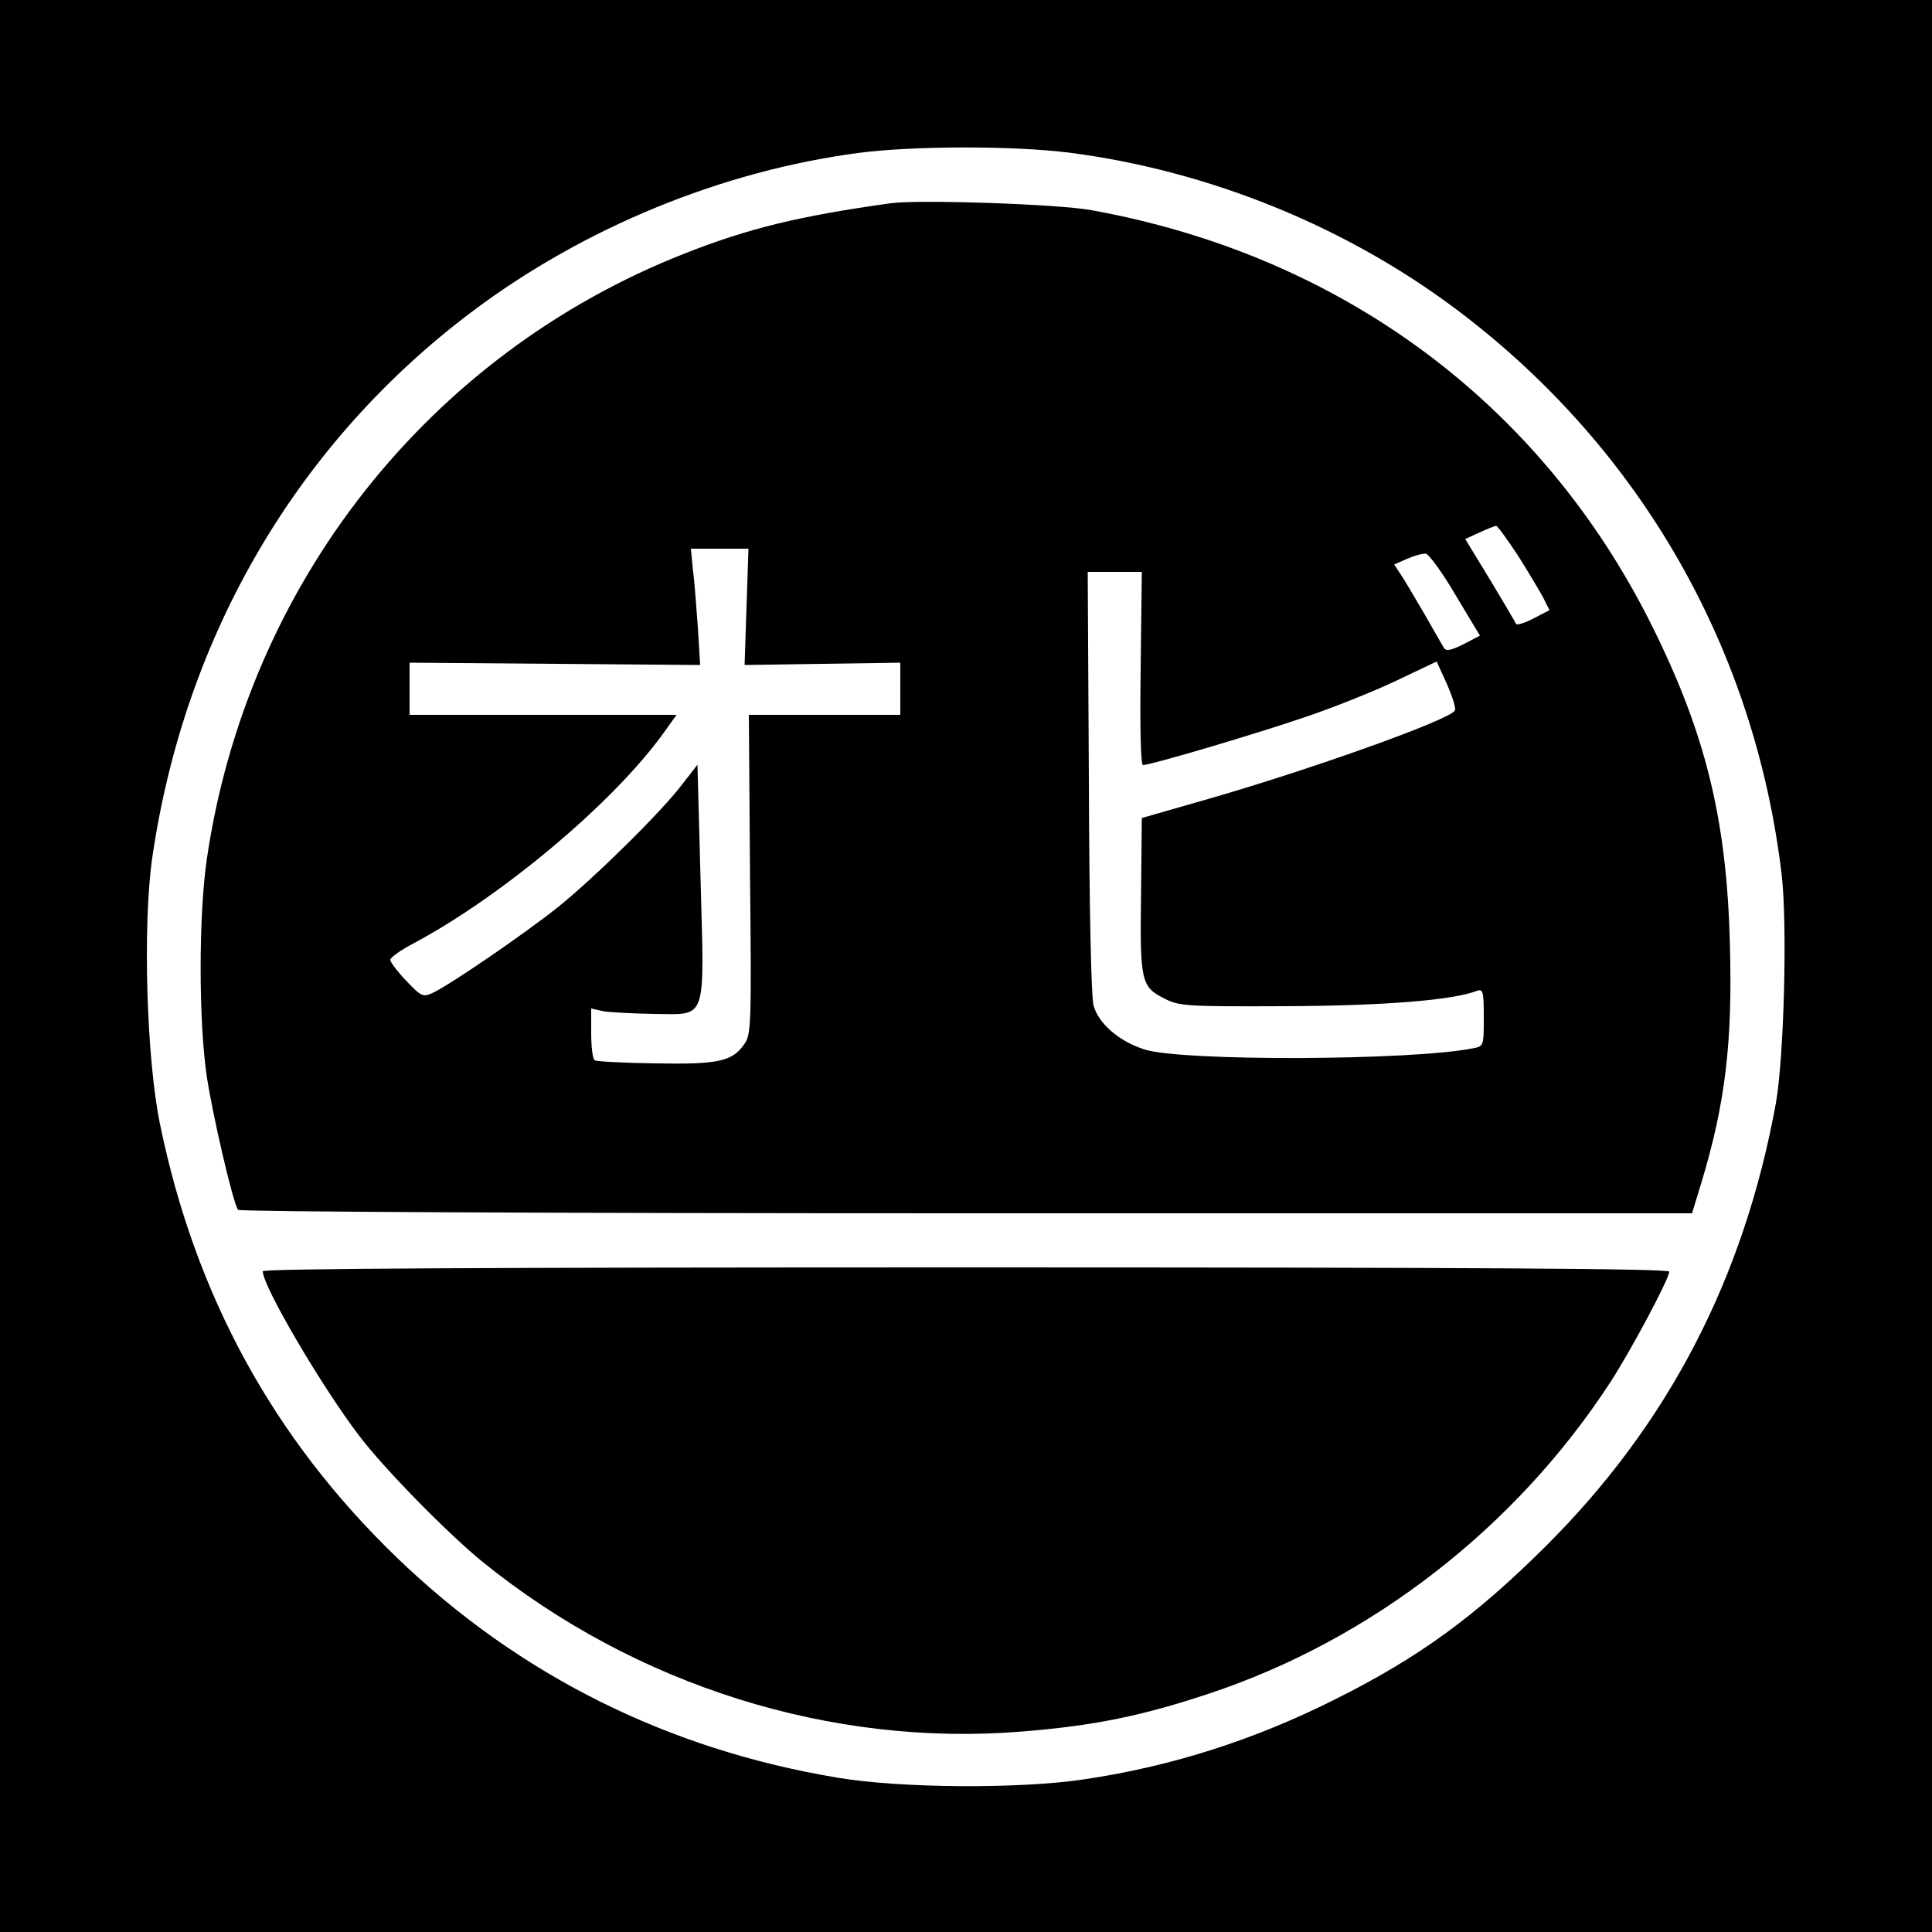 <?xml version="1.0" standalone="no"?>
<!DOCTYPE svg PUBLIC "-//W3C//DTD SVG 20010904//EN"
 "http://www.w3.org/TR/2001/REC-SVG-20010904/DTD/svg10.dtd">
<svg version="1.0" xmlns="http://www.w3.org/2000/svg"
 width="500pt" height="500pt" viewBox="0 0 500 500"
 preserveAspectRatio="xMidYMid meet">

<g transform="translate(0,500) scale(0.1,-0.1)"
fill="#000000" stroke="none">
<path d="M0 2500 l0 -2500 2500 0 2500 0 0 2500 0 2500 -2500 0 -2500 0 0
-2500z m2767 2105 c365 -47 724 -194 1013 -414 468 -356 762 -872 831 -1455
15 -130 6 -472 -15 -591 -83 -455 -279 -831 -595 -1146 -184 -183 -328 -288
-546 -397 -211 -106 -426 -174 -650 -207 -165 -25 -474 -23 -635 4 -442 73
-828 266 -1144 571 -319 308 -521 678 -612 1121 -35 170 -45 515 -20 689 84
577 377 1076 831 1416 287 215 642 361 995 408 143 19 402 19 547 1z"/>
<path d="M2305 4474 c-237 -33 -368 -65 -533 -130 -662 -260 -1133 -856 -1237
-1569 -21 -146 -21 -416 0 -560 15 -99 67 -325 81 -346 3 -5 806 -9 1884 -9
l1879 0 25 82 c61 203 80 360 73 613 -8 324 -63 548 -204 830 -286 572 -802
954 -1448 1071 -86 16 -448 28 -520 18z m1623 -911 c27 -43 57 -93 66 -110
l16 -32 -42 -22 c-23 -12 -44 -18 -45 -13 -2 5 -32 56 -67 114 l-64 105 37 17
c20 9 39 17 43 17 3 1 28 -34 56 -76z m-1996 -134 l-5 -150 202 3 201 3 0 -67
0 -68 -196 0 -196 0 3 -412 c4 -385 3 -415 -14 -439 -31 -46 -67 -54 -231 -51
-82 1 -153 5 -157 8 -5 3 -9 34 -9 69 l0 65 31 -7 c17 -3 76 -6 132 -7 138 -1
130 -25 120 350 l-8 295 -38 -49 c-53 -71 -227 -242 -321 -318 -86 -69 -283
-204 -327 -224 -24 -11 -29 -9 -67 31 -23 24 -42 49 -42 55 0 6 28 26 63 44
229 123 516 364 645 544 l33 46 -345 0 -346 0 0 68 0 67 376 -3 376 -3 -6 98
c-4 54 -9 122 -13 151 l-5 52 74 0 75 0 -5 -151z m1835 31 l63 -105 -42 -22
c-32 -16 -45 -19 -51 -10 -4 7 -27 46 -50 87 -24 41 -51 87 -61 102 l-18 27
34 15 c18 8 40 14 48 13 8 -1 43 -49 77 -107z m-815 -190 c-2 -149 0 -250 6
-250 20 0 294 81 422 125 74 25 181 68 237 95 l101 48 27 -59 c14 -33 24 -63
20 -68 -15 -25 -385 -157 -660 -235 l-150 -43 -2 -199 c-3 -225 0 -238 62
-269 37 -19 59 -20 310 -19 252 1 435 15 498 40 15 5 17 -2 17 -69 0 -73 0
-75 -28 -80 -160 -32 -754 -34 -850 -3 -66 21 -119 67 -132 114 -6 22 -11 257
-12 580 l-3 542 70 0 70 0 -3 -250z"/>
<path d="M680 1710 c0 -39 153 -299 249 -425 64 -85 232 -256 321 -328 396
-320 903 -479 1397 -438 186 15 311 41 482 98 419 139 793 429 1038 805 53 81
153 269 153 287 0 8 -518 11 -1820 11 -1230 0 -1820 -3 -1820 -10z"/>
</g>
</svg>
